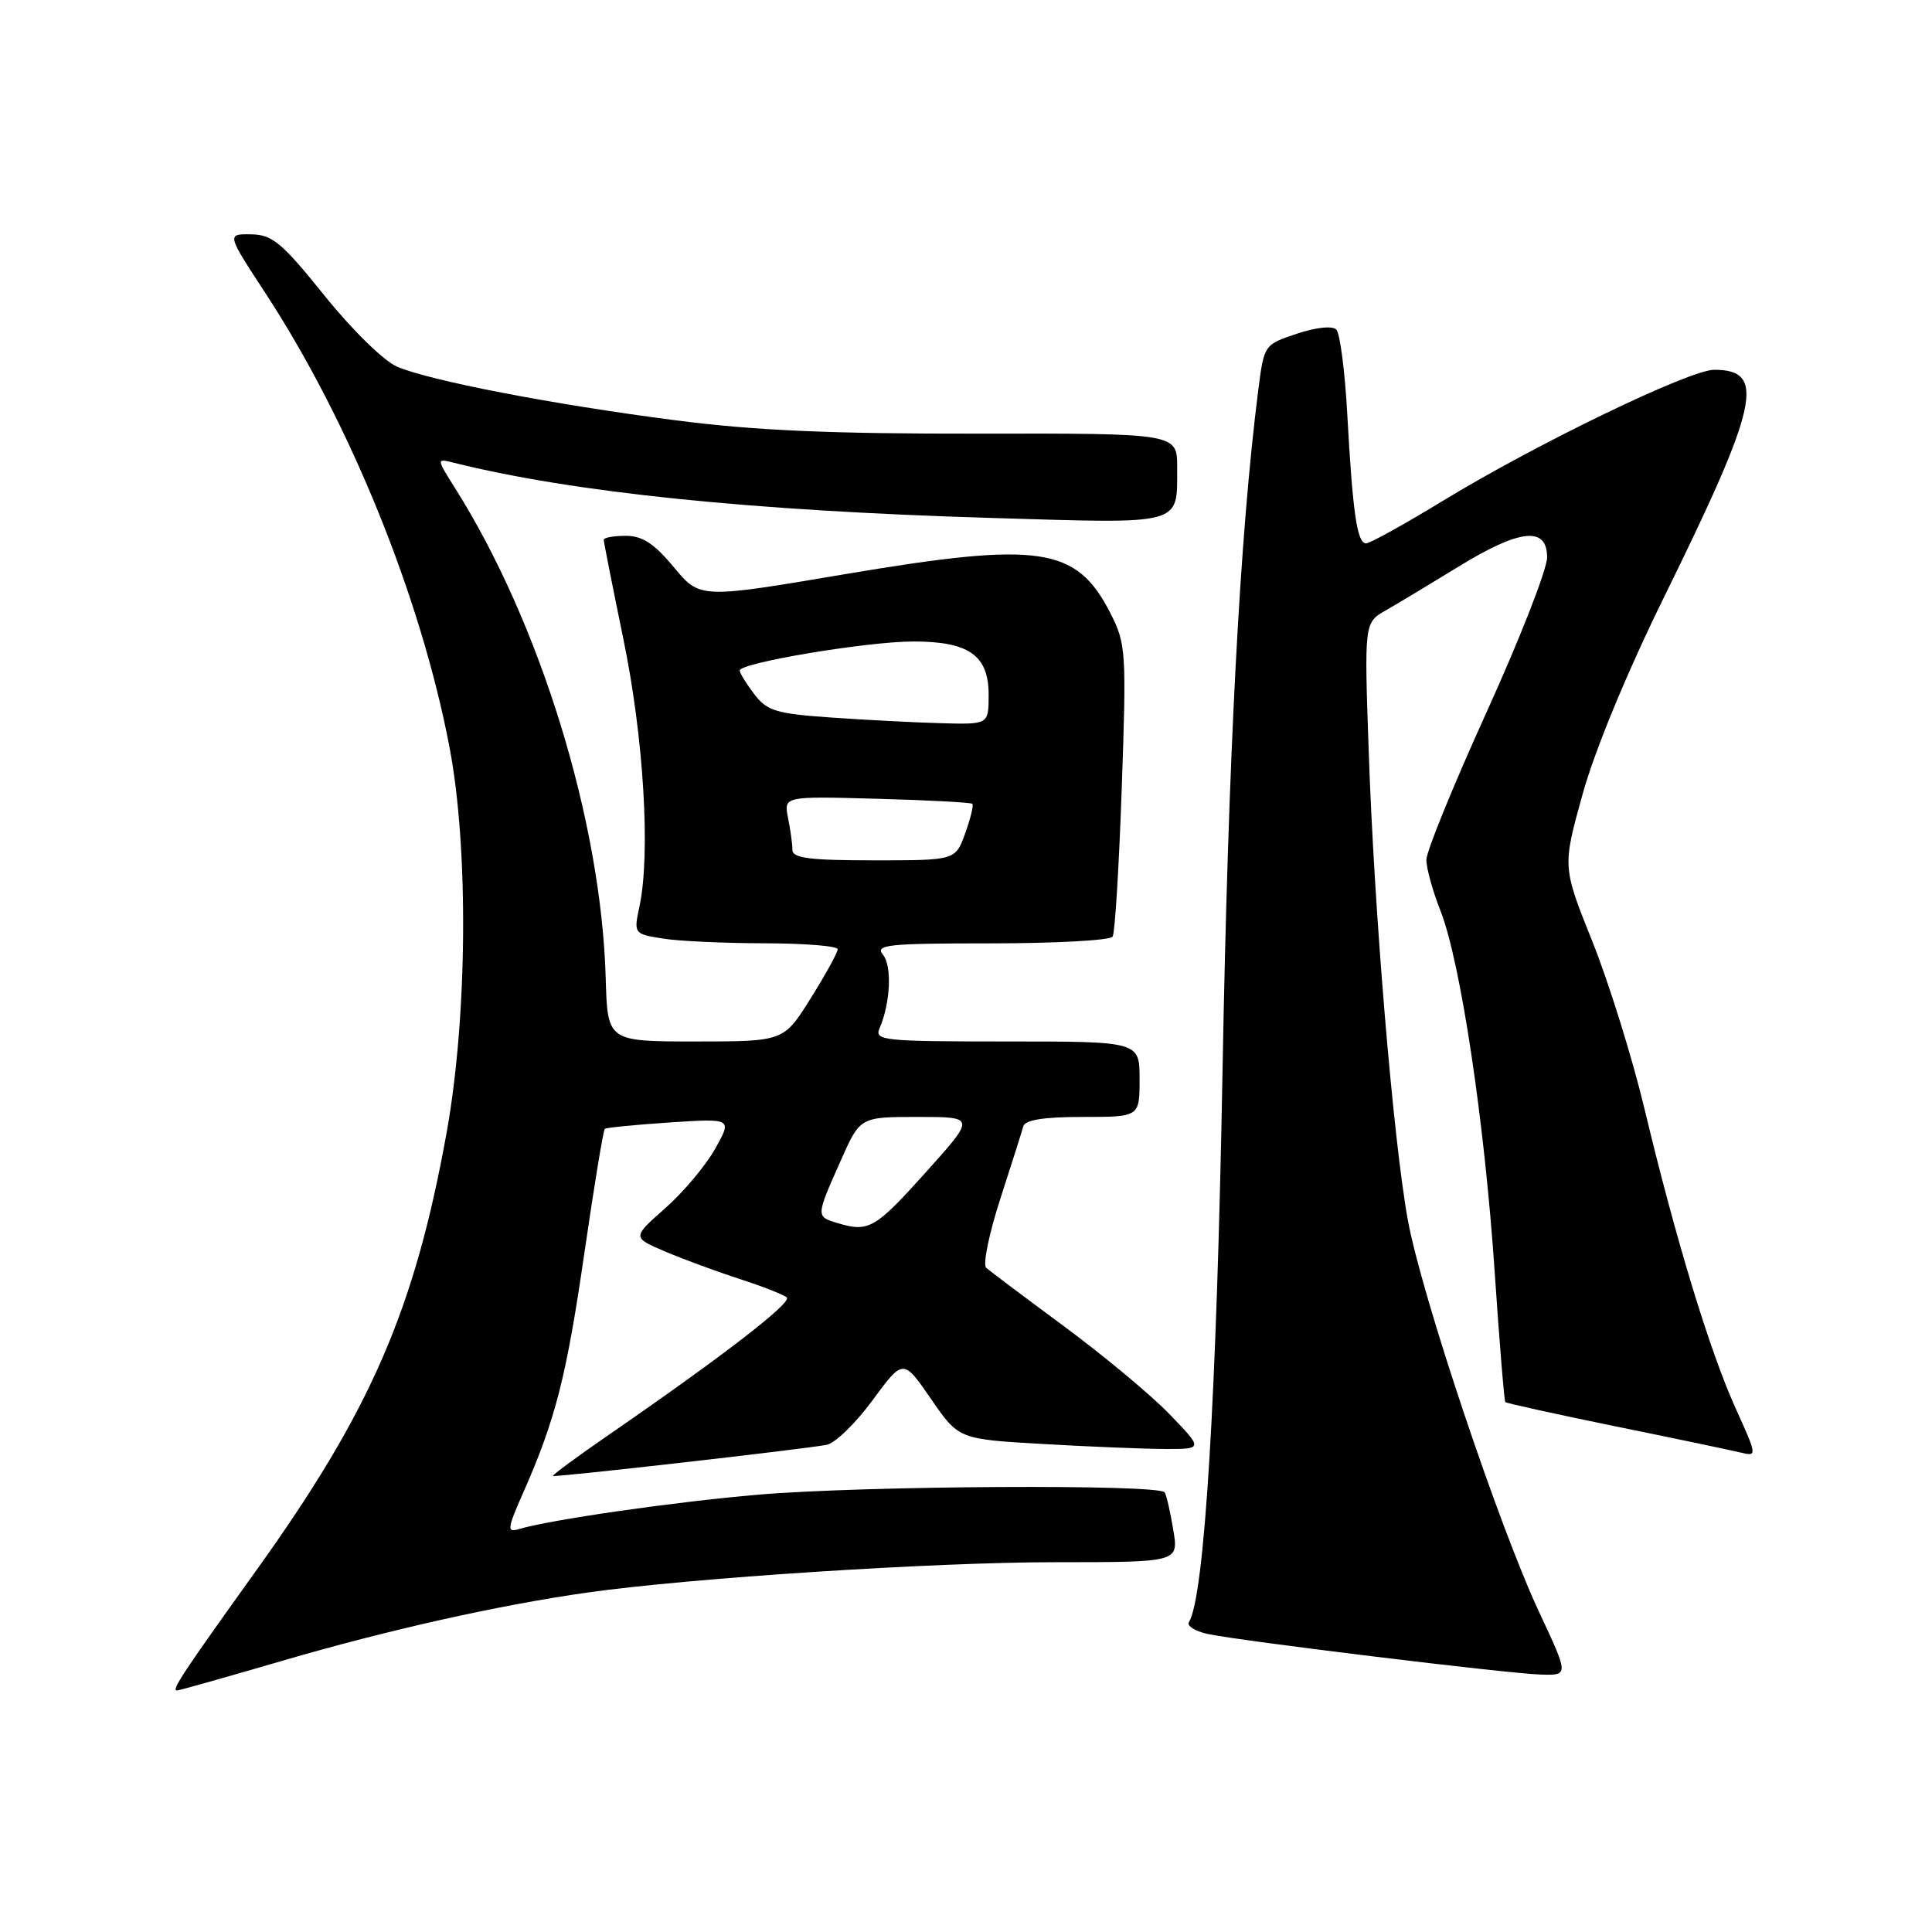 <?xml version="1.0" encoding="UTF-8" standalone="no"?>
<!DOCTYPE svg PUBLIC "-//W3C//DTD SVG 1.1//EN" "http://www.w3.org/Graphics/SVG/1.1/DTD/svg11.dtd" >
<svg xmlns="http://www.w3.org/2000/svg" xmlns:xlink="http://www.w3.org/1999/xlink" version="1.1" viewBox="0 0 256 256">
 <g >
 <path fill="currentColor"
d=" M 37.28 220.10 C 51.36 215.98 66.05 212.69 77.84 211.02 C 91.49 209.09 123.64 207.00 139.84 207.00 C 156.18 207.00 156.18 207.00 155.47 202.75 C 155.09 200.41 154.57 198.16 154.33 197.75 C 153.67 196.64 114.39 196.86 100.50 198.05 C 89.39 199.00 72.89 201.37 68.73 202.62 C 67.15 203.09 67.21 202.58 69.32 197.80 C 73.60 188.13 75.06 182.40 77.43 166.05 C 78.72 157.16 79.94 149.75 80.14 149.58 C 80.34 149.41 84.22 149.03 88.76 148.73 C 97.02 148.19 97.02 148.19 94.76 152.22 C 93.52 154.44 90.53 157.99 88.13 160.11 C 83.76 163.97 83.76 163.97 88.13 165.83 C 90.53 166.85 94.97 168.49 98.00 169.47 C 101.03 170.45 103.84 171.55 104.25 171.92 C 104.99 172.59 95.74 179.73 80.77 190.05 C 76.52 192.98 73.15 195.46 73.27 195.57 C 73.52 195.78 106.22 192.06 109.53 191.45 C 110.65 191.24 113.39 188.58 115.62 185.54 C 119.68 180.02 119.68 180.02 123.36 185.36 C 127.03 190.70 127.03 190.70 138.27 191.34 C 144.45 191.70 151.73 191.99 154.46 192.00 C 159.42 192.00 159.42 192.00 154.96 187.38 C 152.51 184.84 146.22 179.61 141.00 175.75 C 135.78 171.89 131.13 168.40 130.67 167.99 C 130.21 167.57 131.05 163.47 132.54 158.87 C 134.03 154.27 135.40 149.94 135.59 149.25 C 135.83 148.39 138.30 148.00 143.47 148.00 C 151.00 148.00 151.00 148.00 151.00 143.00 C 151.00 138.00 151.00 138.00 133.39 138.00 C 117.00 138.00 115.84 137.88 116.55 136.25 C 117.99 132.92 118.22 127.97 116.99 126.49 C 115.91 125.18 117.66 125.00 131.32 125.00 C 139.88 125.00 147.13 124.60 147.43 124.11 C 147.74 123.61 148.28 114.73 148.64 104.36 C 149.27 86.32 149.20 85.32 147.14 81.26 C 142.62 72.42 137.85 71.72 112.03 76.07 C 92.75 79.33 92.75 79.33 89.29 75.16 C 86.68 72.02 85.12 71.00 82.92 71.00 C 81.31 71.00 80.00 71.24 80.00 71.53 C 80.00 71.82 81.18 77.78 82.62 84.78 C 85.30 97.79 86.22 113.13 84.73 120.12 C 83.97 123.70 83.99 123.74 87.73 124.35 C 89.80 124.70 95.89 124.98 101.25 124.99 C 106.61 125.00 111.00 125.35 111.00 125.78 C 111.00 126.21 109.39 129.14 107.42 132.28 C 103.85 138.00 103.85 138.00 92.17 138.00 C 80.50 138.00 80.50 138.00 80.26 129.62 C 79.68 108.88 71.59 82.57 60.29 64.67 C 57.81 60.73 57.81 60.73 60.15 61.32 C 75.98 65.26 99.53 67.68 131.34 68.63 C 157.03 69.40 155.96 69.69 155.98 61.96 C 156.00 57.42 156.00 57.42 129.75 57.46 C 110.03 57.49 100.02 57.05 89.50 55.69 C 73.18 53.58 57.01 50.46 52.60 48.58 C 50.86 47.83 46.65 43.71 43.00 39.17 C 37.33 32.13 36.09 31.09 33.27 31.05 C 30.04 31.00 30.04 31.00 35.11 38.75 C 46.37 55.94 55.76 79.10 59.56 99.00 C 62.11 112.36 61.94 134.70 59.19 150.02 C 54.96 173.50 49.14 186.91 34.02 208.00 C 24.22 221.67 22.67 224.00 23.44 224.00 C 23.72 224.00 29.95 222.24 37.28 220.10 Z  M 203.98 213.69 C 198.65 202.33 188.34 171.54 186.54 161.63 C 184.60 150.93 182.08 120.75 181.36 99.50 C 180.77 82.50 180.77 82.50 183.64 80.87 C 185.21 79.97 189.51 77.38 193.20 75.12 C 201.38 70.08 205.00 69.70 205.00 73.85 C 205.00 75.42 201.40 84.63 197.00 94.32 C 192.60 104.00 189.00 112.83 189.00 113.93 C 189.00 115.03 189.84 118.08 190.88 120.71 C 193.54 127.51 196.71 148.63 198.05 168.50 C 198.68 177.85 199.32 185.63 199.46 185.78 C 199.61 185.94 206.20 187.39 214.12 189.01 C 222.03 190.62 229.49 192.19 230.69 192.48 C 232.84 193.00 232.83 192.89 229.99 186.63 C 226.57 179.09 222.07 164.33 217.94 147.07 C 216.31 140.24 213.18 130.20 211.00 124.76 C 207.03 114.86 207.03 114.86 209.69 105.28 C 211.31 99.43 215.53 89.22 220.51 79.09 C 233.06 53.58 234.07 48.99 227.13 49.00 C 223.87 49.01 203.66 58.77 191.21 66.35 C 186.11 69.46 181.52 72.00 181.01 72.00 C 179.83 72.00 179.24 67.99 178.53 55.03 C 178.22 49.27 177.56 44.16 177.07 43.67 C 176.54 43.14 174.38 43.37 171.84 44.22 C 167.52 45.66 167.50 45.69 166.74 51.58 C 164.28 70.91 162.75 100.00 161.99 142.00 C 161.21 185.22 159.60 211.60 157.54 214.94 C 157.23 215.43 158.33 216.13 159.98 216.50 C 164.21 217.42 199.74 221.76 204.19 221.89 C 207.87 222.00 207.87 222.00 203.98 213.69 Z  M 111.00 162.07 C 108.09 161.20 108.08 161.25 111.42 153.75 C 113.97 148.00 113.97 148.00 121.62 148.00 C 129.26 148.00 129.26 148.00 122.75 155.25 C 115.97 162.81 115.11 163.31 111.00 162.07 Z  M 105.00 112.62 C 105.00 111.87 104.74 109.96 104.42 108.38 C 103.85 105.50 103.85 105.50 116.17 105.84 C 122.95 106.02 128.65 106.33 128.84 106.51 C 129.03 106.70 128.60 108.46 127.89 110.43 C 126.60 114.00 126.60 114.00 115.80 114.00 C 107.30 114.00 105.00 113.71 105.00 112.62 Z  M 110.19 95.08 C 102.86 94.57 101.65 94.21 99.96 92.00 C 98.91 90.62 98.03 89.21 98.02 88.85 C 97.99 87.83 114.92 85.00 121.03 85.00 C 128.40 85.00 131.00 86.84 131.00 92.06 C 131.00 96.00 131.00 96.00 124.75 95.83 C 121.31 95.74 114.76 95.40 110.19 95.08 Z "/>
</g>
</svg>